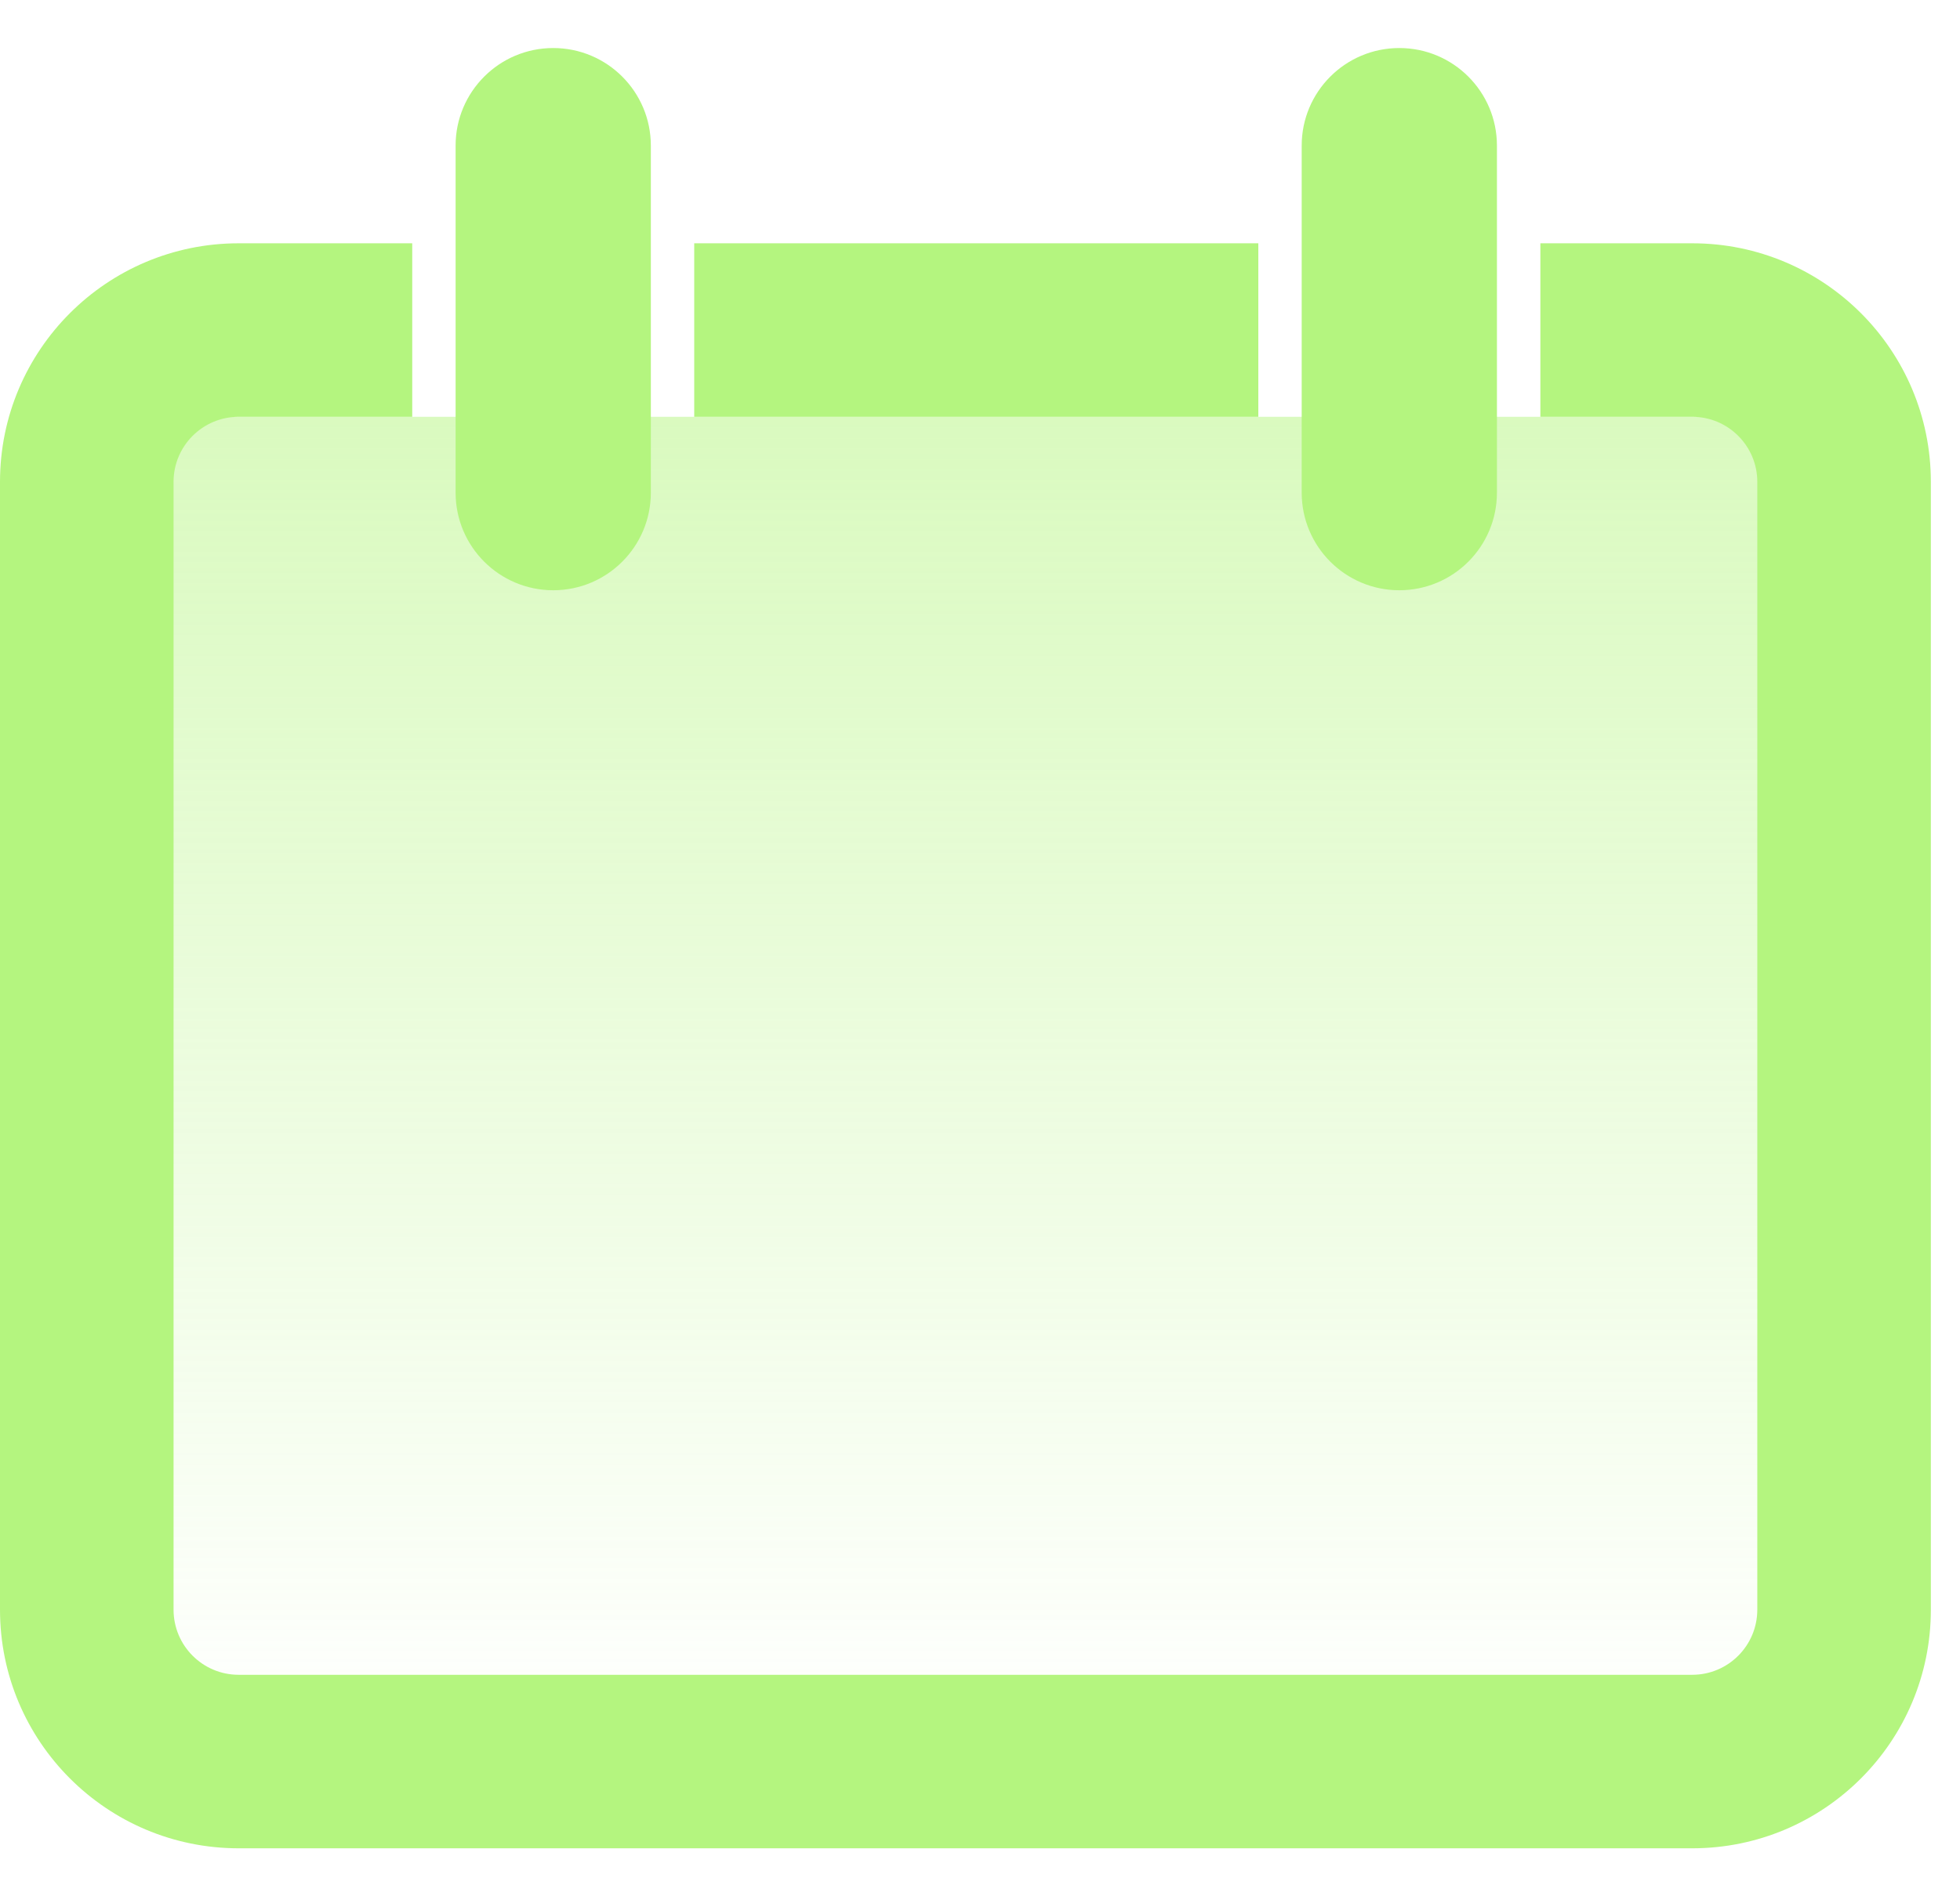 <svg width="31" height="30" viewBox="0 0 31 30" fill="none" xmlns="http://www.w3.org/2000/svg">
<path d="M1.716 6.594H28.137V27.525H1.716V6.594Z" fill="url(#paint0_linear_8119_1211)"/>
<path fill-rule="evenodd" clip-rule="evenodd" d="M19.902 3.849H10.98V6.594H19.902V3.849ZM24.363 6.594H26.765C27.333 6.594 27.794 7.055 27.794 7.623V25.466C27.794 26.035 27.333 26.496 26.765 26.496H3.775C3.206 26.496 2.745 26.035 2.745 25.466V7.623C2.745 7.055 3.206 6.594 3.775 6.594H6.52V3.849H3.775C1.69 3.849 0 5.539 0 7.623V25.466C0 27.551 1.69 29.241 3.775 29.241H26.765C28.849 29.241 30.539 27.551 30.539 25.466V7.623C30.539 5.539 28.849 3.849 26.765 3.849H24.363V6.594Z" fill="#B4F57F"/>
<path d="M7.206 2.304C7.206 1.451 7.897 0.76 8.75 0.76C9.603 0.76 10.294 1.451 10.294 2.304V7.794C10.294 8.647 9.603 9.338 8.75 9.338C7.897 9.338 7.206 8.647 7.206 7.794V2.304Z" fill="#B4F57F"/>
<path d="M20.588 2.304C20.588 1.451 21.279 0.76 22.132 0.76C22.985 0.76 23.676 1.451 23.676 2.304V7.794C23.676 8.647 22.985 9.338 22.132 9.338C21.279 9.338 20.588 8.647 20.588 7.794V2.304Z" fill="#B4F57F"/>
<defs>
<linearGradient id="paint0_linear_8119_1211" x1="14.927" y1="6.594" x2="14.927" y2="27.525" gradientUnits="userSpaceOnUse">
<stop stop-color="#B4F57F" stop-opacity="0.5"/>
<stop offset="1" stop-color="#B4F57F" stop-opacity="0"/>
</linearGradient>
</defs>
</svg>
